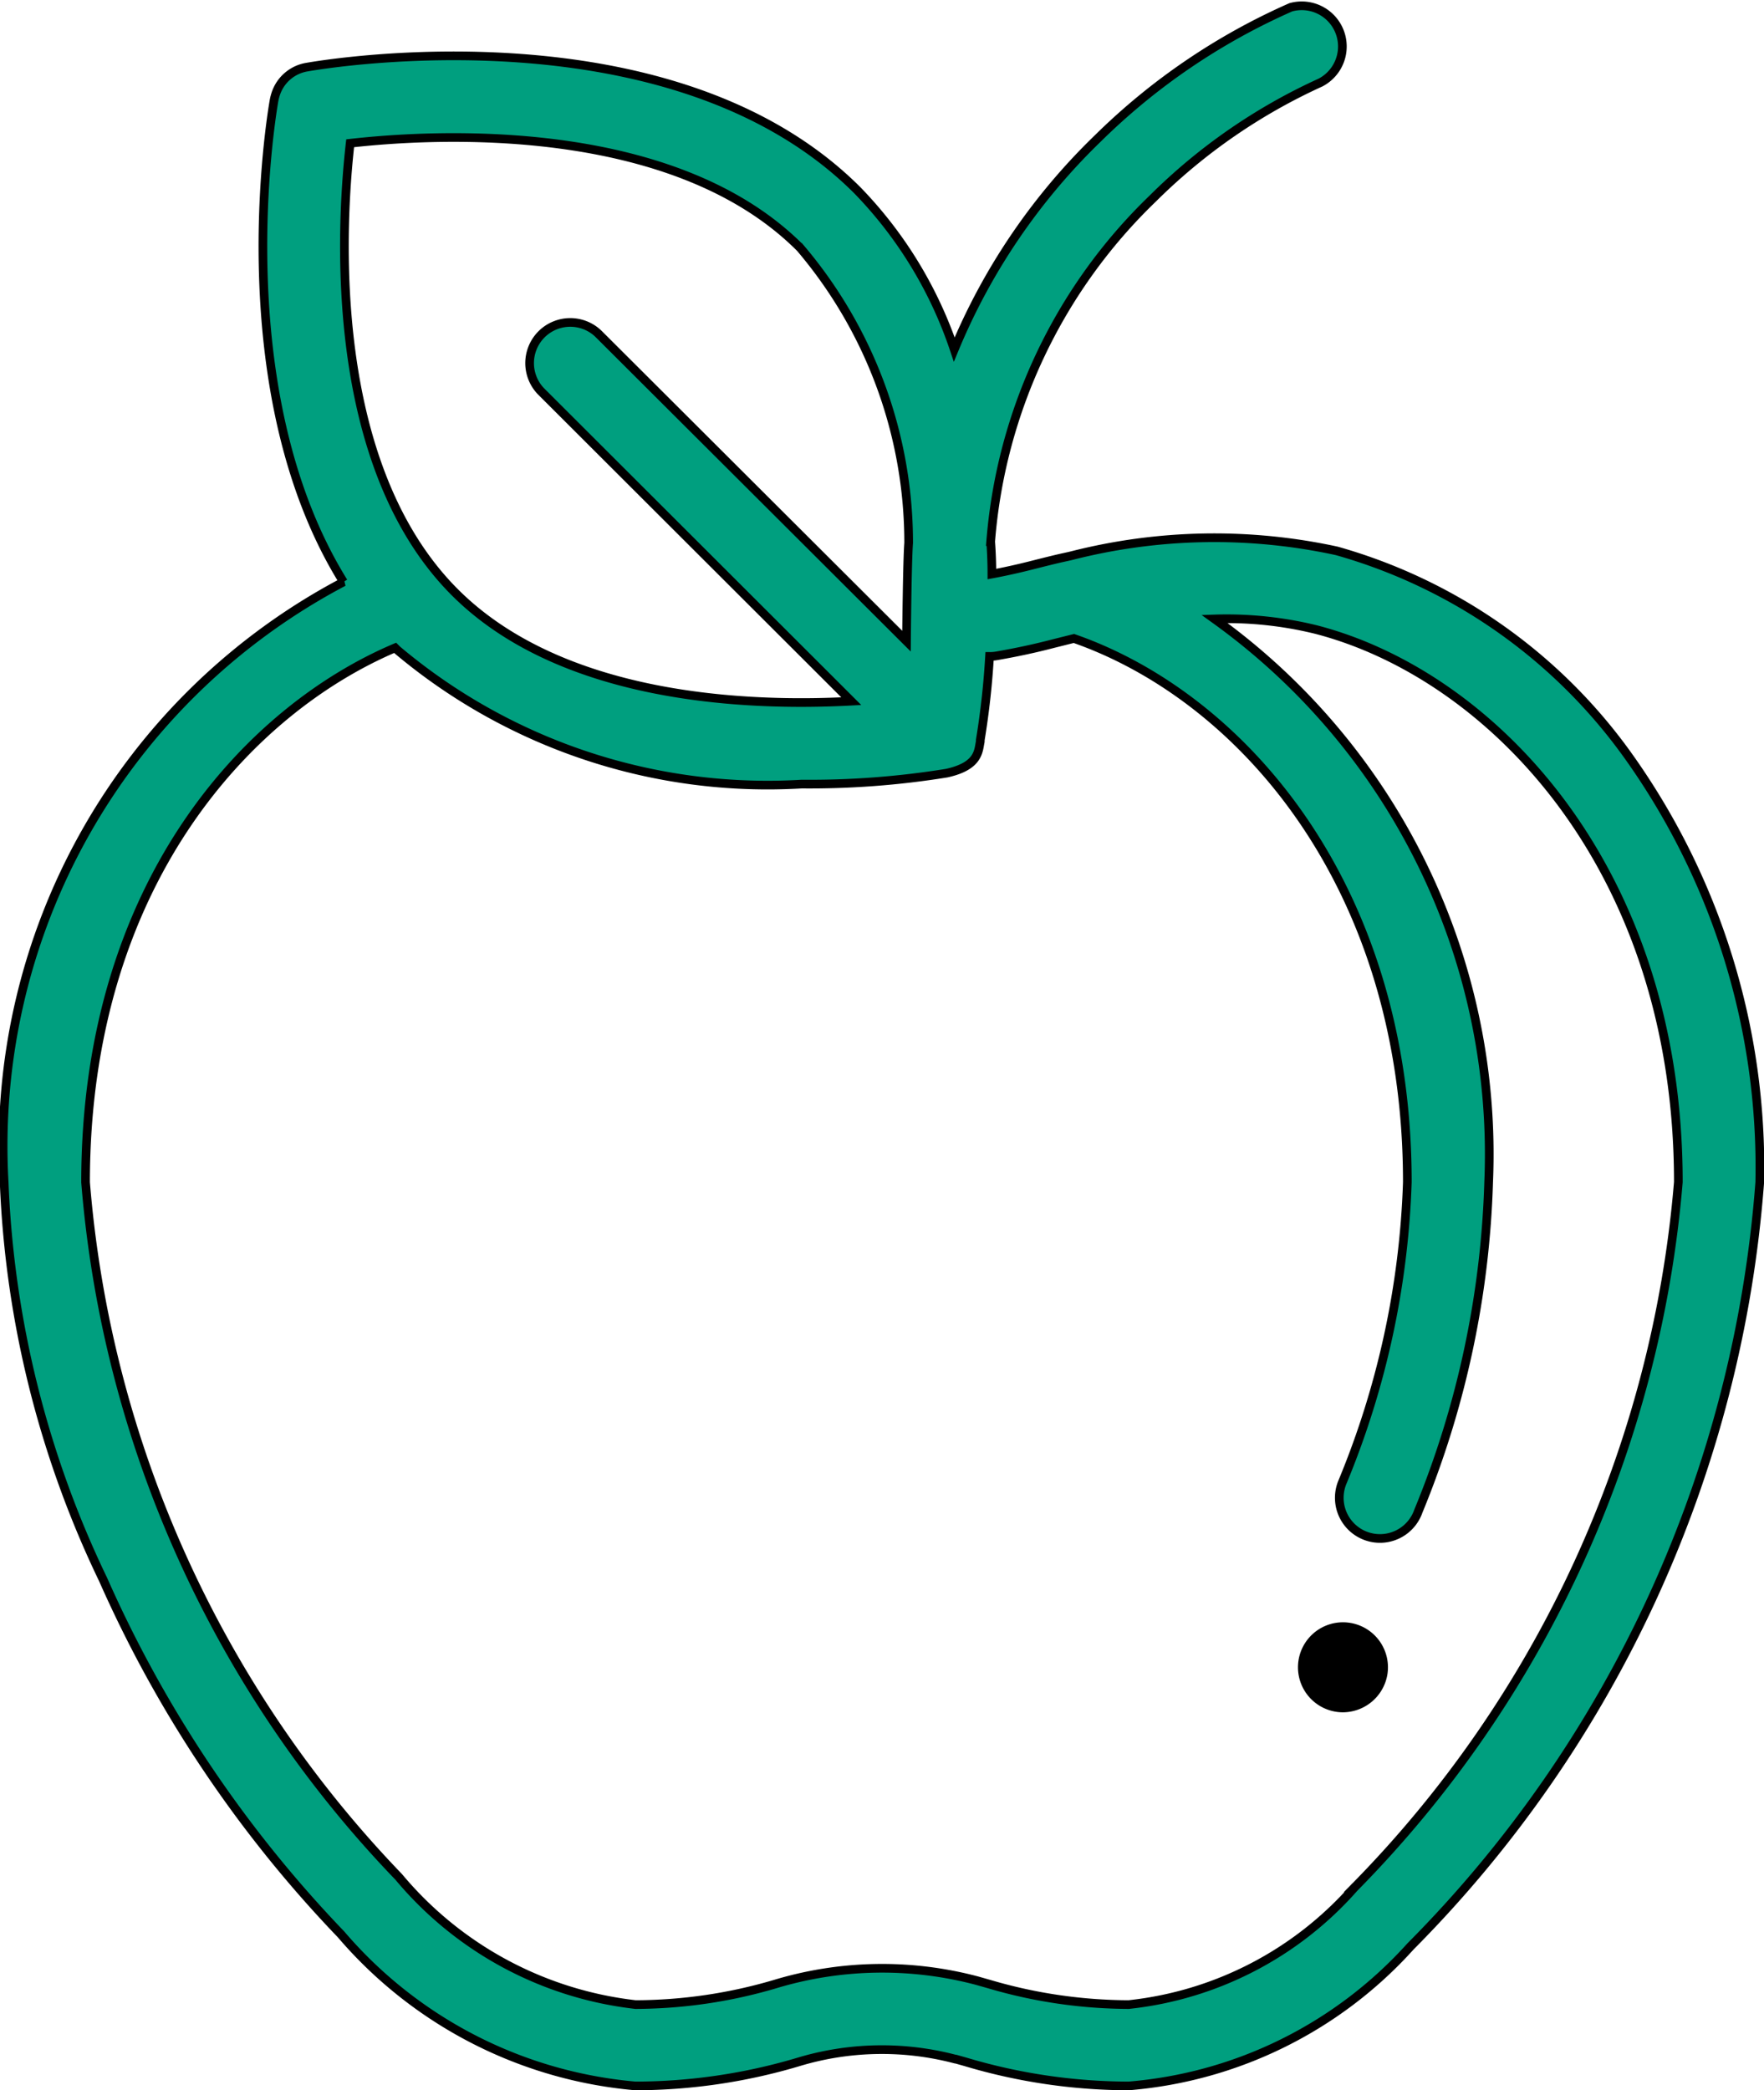 <svg xmlns="http://www.w3.org/2000/svg" width="20.347" height="24.101" viewBox="0 0 20.347 24.101" fill="currentColor" class="max-h-full max-w-full">
  <g stroke="currentColor" stroke-width=".1">
    <path data-name="Path 17386" d="M15.491 19.694a.469.469 0 1 1 .461-.385.473.473 0 0 1-.461.385Z"/>
    <path data-name="Path 17387" d="M18.762 8.69a6.2 6.2 0 0 0-3.343-2.338 6.662 6.662 0 0 0-3.058.055l-.034.008-.091.02c-.074.017-.188.045-.31.076-.16.041-.323.078-.485.108q0-.182-.014-.374a6.162 6.162 0 0 1 1.87-3.956A6.643 6.643 0 0 1 15.231.952a.469.469 0 0 0-.342-.868 7.448 7.448 0 0 0-2.223 1.509 7.229 7.229 0 0 0-1.659 2.437 4.837 4.837 0 0 0-1.119-1.837C7.763.071 3.781.732 3.546.773a.457.457 0 0 0-.367.314.6.6 0 0 0-.017.066c-.027.151-.573 3.346.8 5.557a7.353 7.353 0 0 0-3.914 6.923 11.6 11.6 0 0 0 1.142 4.581 14.2 14.2 0 0 0 2.744 4.091 5.044 5.044 0 0 0 3.394 1.747 6.6 6.6 0 0 0 1.88-.276 3.331 3.331 0 0 1 1.811-.033h.006l.11.031a6.6 6.6 0 0 0 1.884.278 4.912 4.912 0 0 0 3.25-1.608 13.985 13.985 0 0 0 4.029-8.812 8.163 8.163 0 0 0-1.536-4.942ZM9.225 2.852a5.247 5.247 0 0 1 1.256 3.409c-.017.211-.025 1.132-.025 1.132L6.9 3.846a.469.469 0 0 0-.663.663l3.582 3.576c-1.224.066-3.343-.027-4.572-1.255-1.478-1.478-1.316-4.226-1.208-5.178.953-.108 3.709-.27 5.185 1.2Zm6.394 18.916a4.033 4.033 0 0 1-2.6 1.346 5.728 5.728 0 0 1-1.609-.236l-.141-.04a4.269 4.269 0 0 0-2.329.04 5.728 5.728 0 0 1-1.609.236 4.172 4.172 0 0 1-2.732-1.472 13.058 13.058 0 0 1-3.612-8.009c0-3.445 1.878-5.444 3.571-6.163l.024.024a6.632 6.632 0 0 0 4.665 1.547 9.91 9.91 0 0 0 1.672-.126c.374-.082.365-.256.388-.364v-.017a9.219 9.219 0 0 0 .107-.965.475.475 0 0 0 .083-.007c.22-.038.441-.085.658-.142l.232-.058c1.934.674 3.846 2.849 3.846 6.269a9.857 9.857 0 0 1-.747 3.455.469.469 0 1 0 .874.339 10.789 10.789 0 0 0 .811-3.795 7.594 7.594 0 0 0-3.162-6.493 4.317 4.317 0 0 1 1.17.122c2.013.521 4.18 2.737 4.18 6.371a13.138 13.138 0 0 1-3.74 8.138Z" fill="#009F7F"/>
  </g>
</svg>
